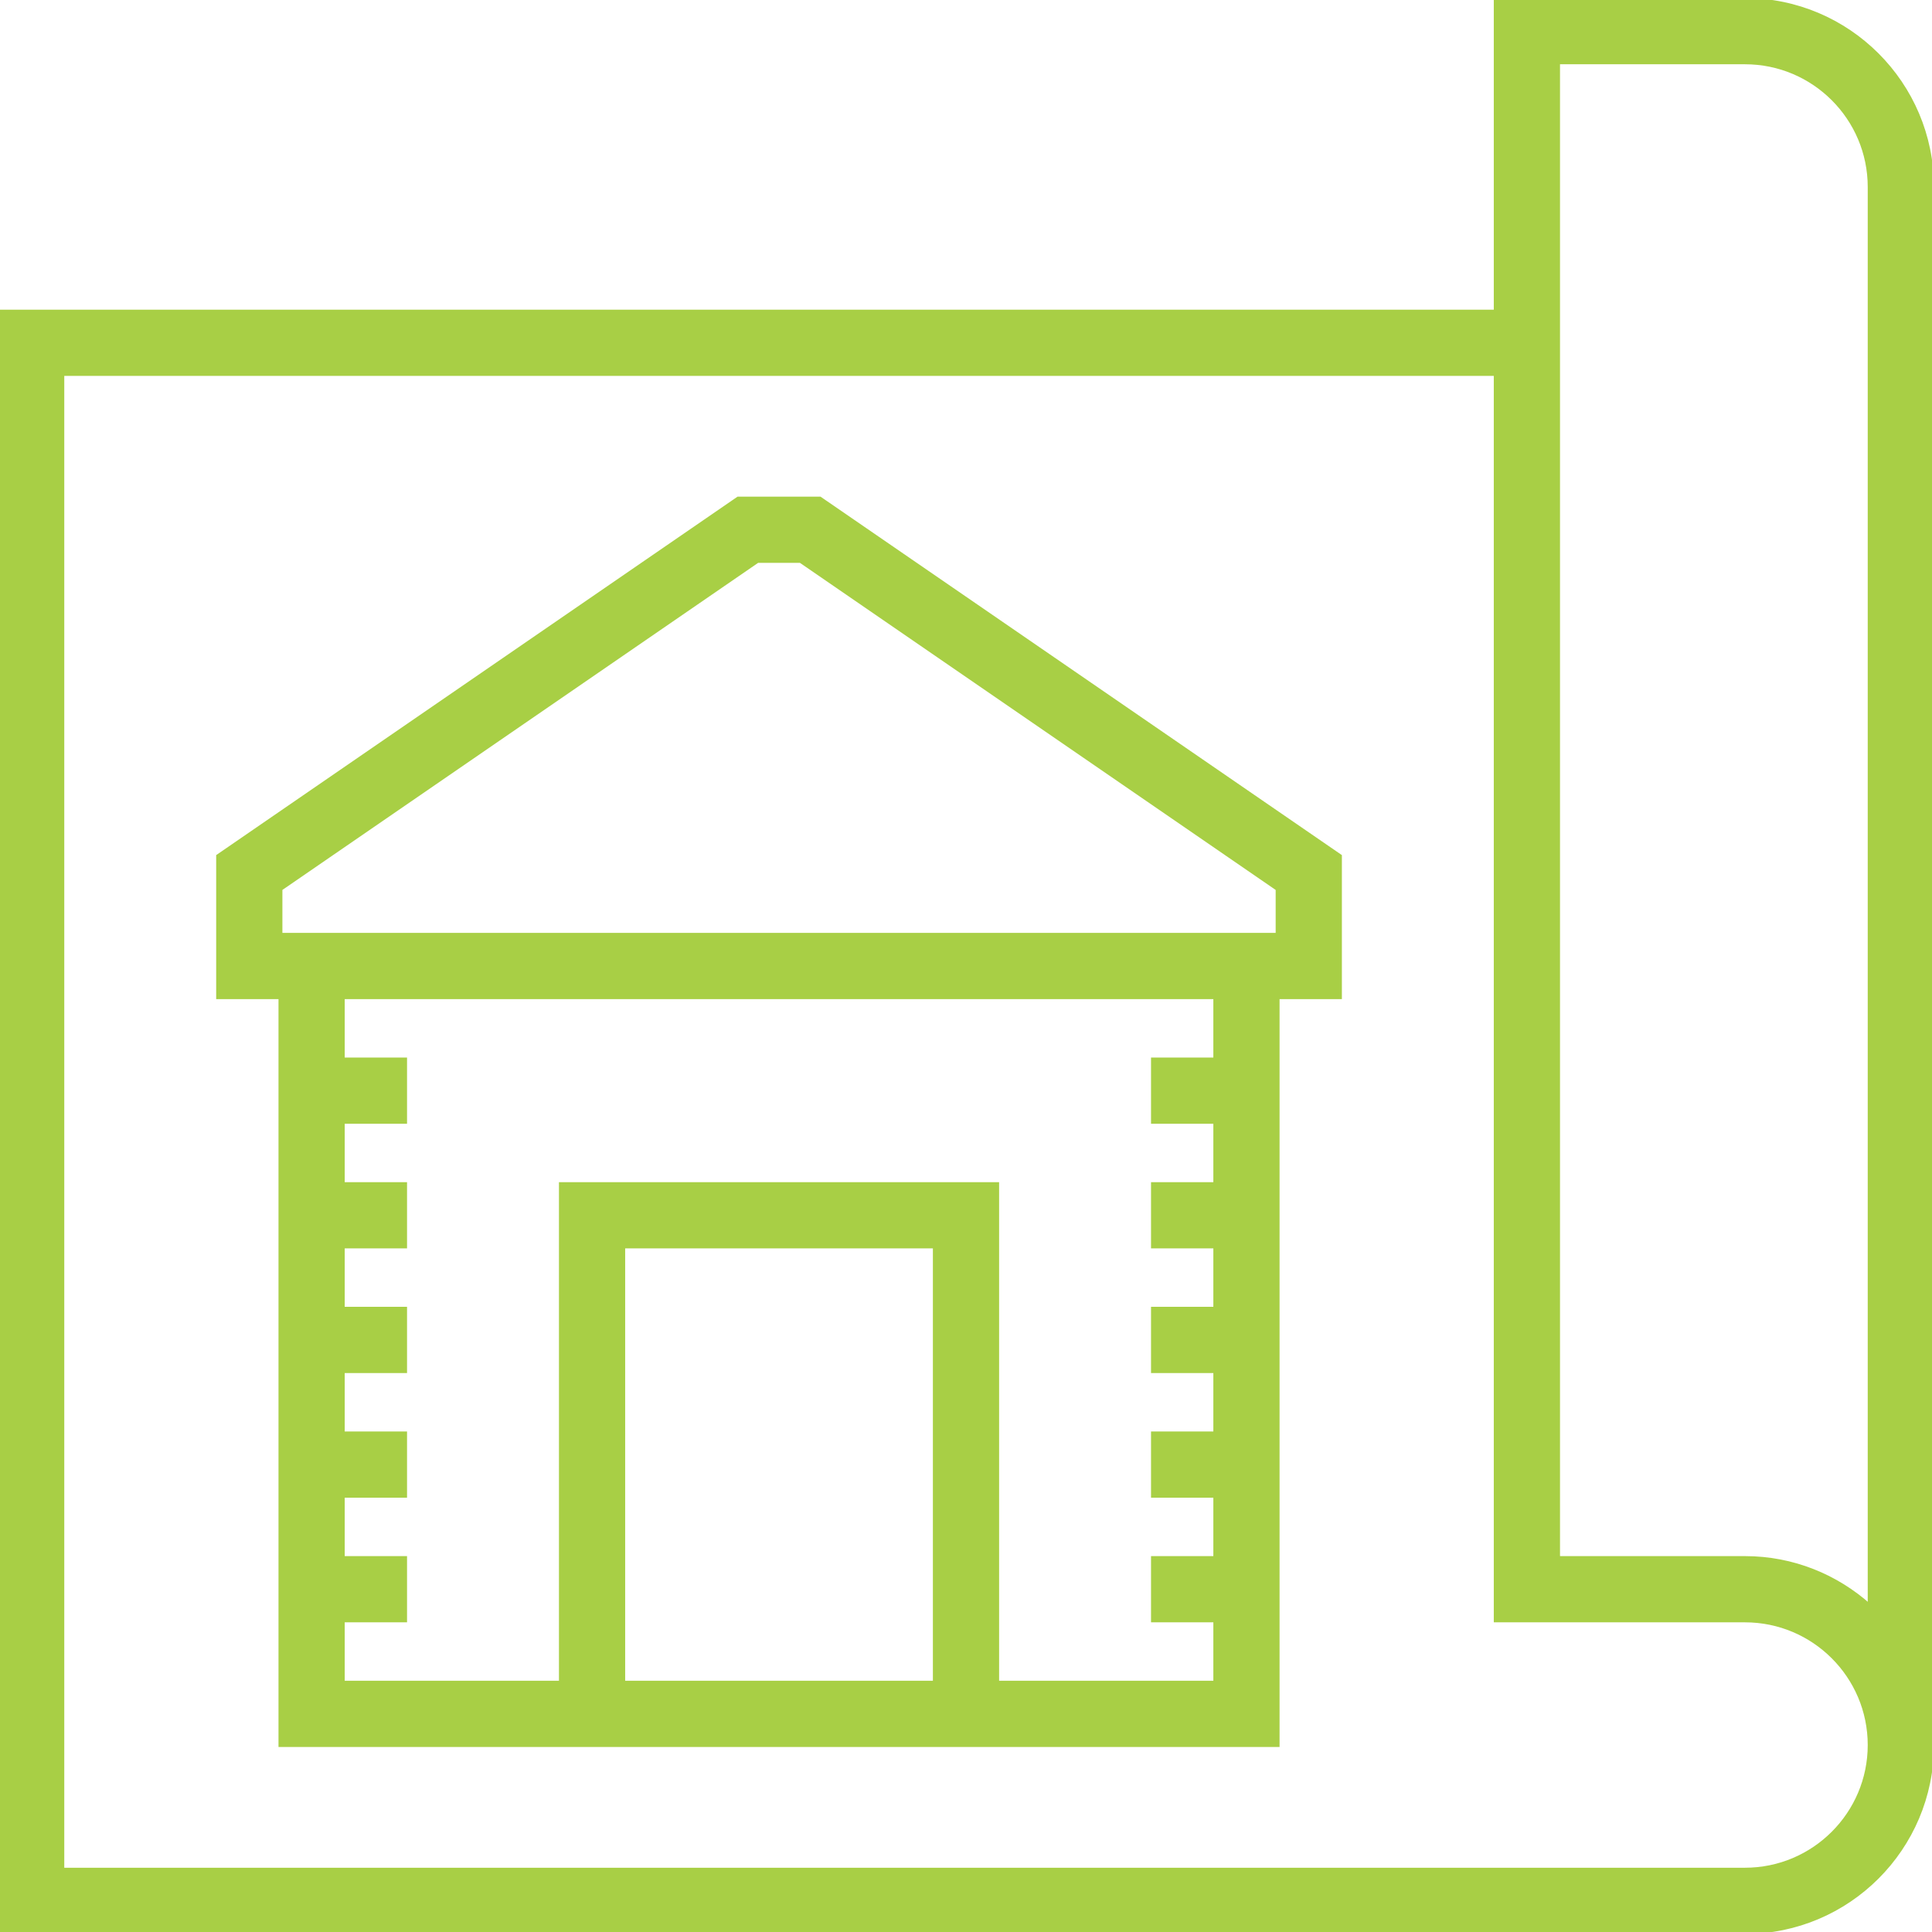<!DOCTYPE svg PUBLIC "-//W3C//DTD SVG 1.1//EN" "http://www.w3.org/Graphics/SVG/1.1/DTD/svg11.dtd">
<!-- Uploaded to: SVG Repo, www.svgrepo.com, Transformed by: SVG Repo Mixer Tools -->
<svg fill="#a8cf45" height="800px" width="800px" version="1.1" id="Layer_1" xmlns="http://www.w3.org/2000/svg" xmlns:xlink="http://www.w3.org/1999/xlink" viewBox="0 0 496 496" xml:space="preserve" stroke="#a8cf45">
<g id="SVGRepo_bgCarrier" stroke-width="0"/>
<g id="SVGRepo_tracerCarrier" stroke-linecap="round" stroke-linejoin="round"/>
<g id="SVGRepo_iconCarrier"> <g> <g> <g> <path d="M448,0h-64v80H0v416h448c26.472,0,48-21.528,48-48V48C496,21.528,474.472,0,448,0z M448,480H16V96h368v320h64 c17.648,0,32,14.352,32,32S465.648,480,448,480z M480,412.32c-8.504-7.632-19.696-12.32-32-12.32h-48V16h48 c17.648,0,32,14.352,32,32V412.32z"/> <path d="M189.512,128L56,219.792V256h16v192h256V256h16v-36.208L210.488,128H189.512z M240,432h-80V320h80V432z M312,272h-16v16 h16v16h-16v16h16v16h-16v16h16v16h-16v16h16v16h-16v16h16v16h-56V304H144v128H88v-16h16v-16H88v-16h16v-16H88v-16h16v-16H88v-16 h16v-16H88v-16h16v-16H88v-16h224V272z M328,240H72v-11.792L194.48,144h11.04L328,228.208V240z"/> </g> </g> </g> </g>
</svg>